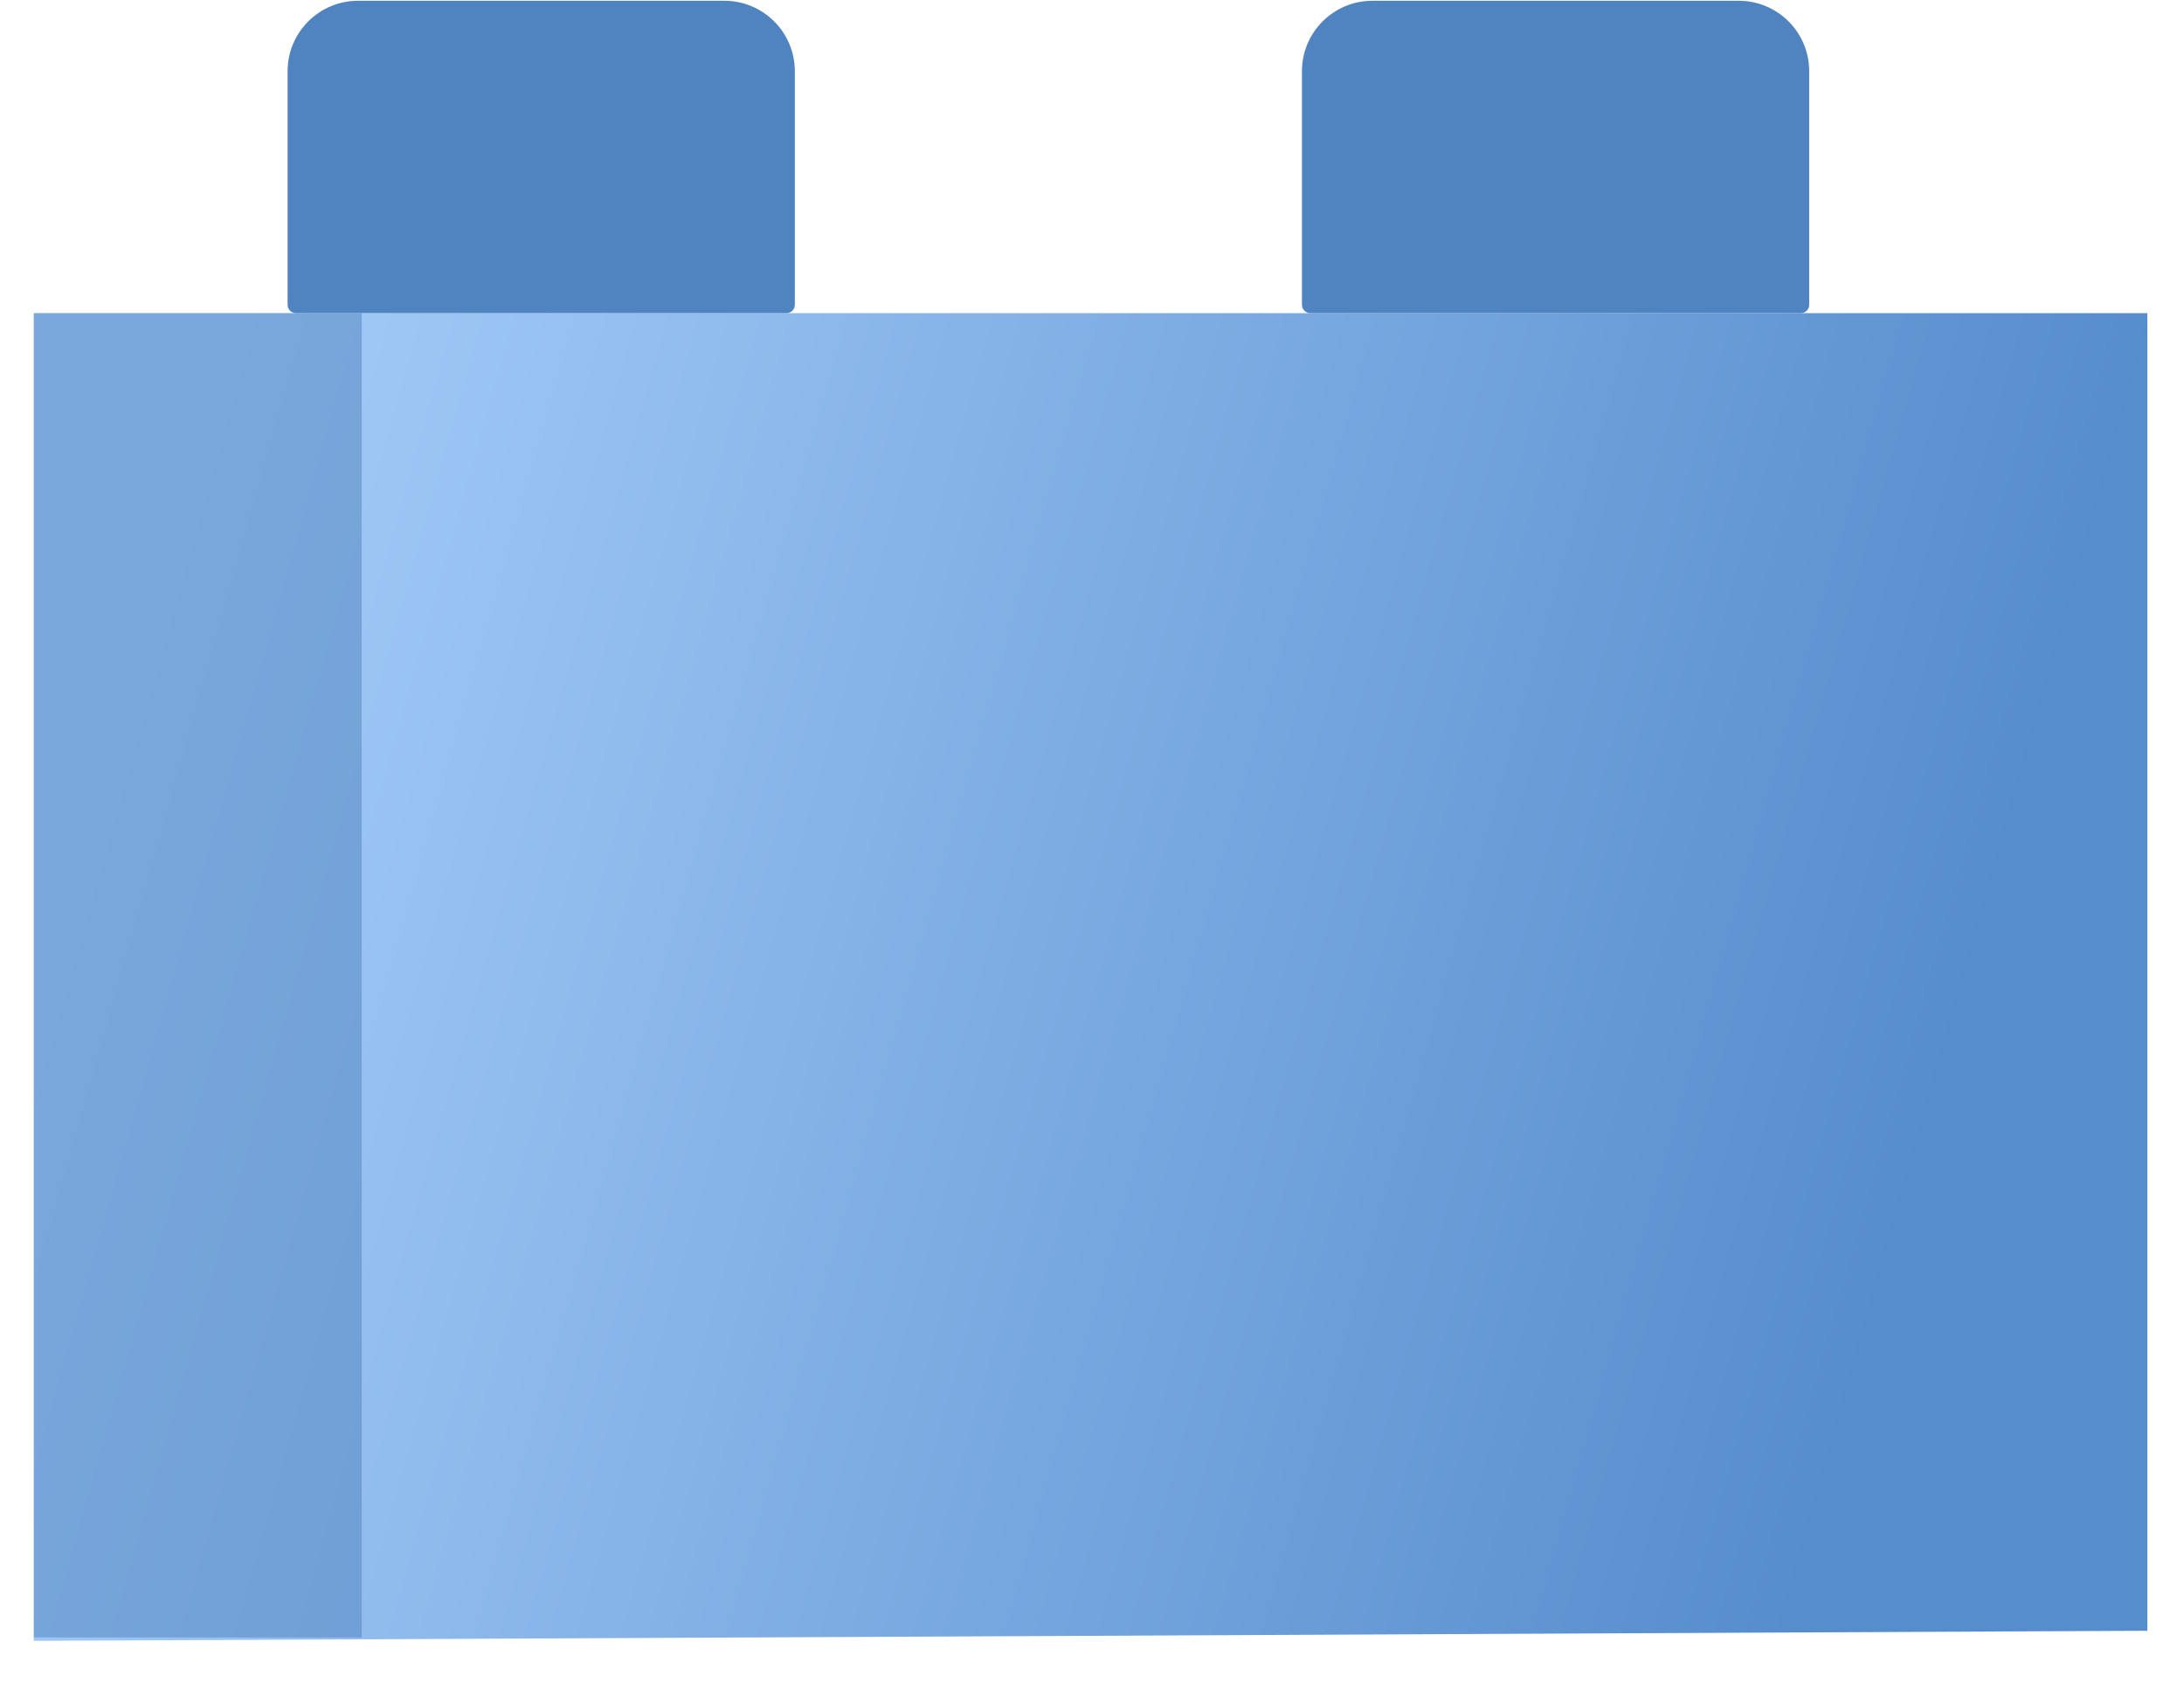 <svg width="31" height="24" viewBox="0 0 31 24" fill="none" xmlns="http://www.w3.org/2000/svg">
<path d="M0.48 4.446V23.296L30.48 23.153V4.446H0.48Z" fill="url(#paint0_linear)"/>
<path d="M25.68 4.328C25.68 4.393 25.628 4.446 25.562 4.446H18.599C18.533 4.446 18.48 4.393 18.48 4.328V1.011C18.48 0.459 18.928 0.011 19.48 0.011H24.68C25.233 0.011 25.68 0.459 25.68 1.011V4.328Z" fill="#5084C1"/>
<path d="M11.282 4.328C11.282 4.393 11.229 4.446 11.164 4.446H4.2C4.135 4.446 4.082 4.393 4.082 4.328V1.011C4.082 0.459 4.53 0.011 5.082 0.011H10.282C10.834 0.011 11.282 0.459 11.282 1.011V4.328Z" fill="#5084C1"/>
<path opacity="0.5" d="M0.48 4.446H5.135V23.248H0.48V4.446Z" fill="#5084C1"/>
<defs>
<linearGradient id="paint0_linear" x1="30.48" y1="13.871" x2="2.693" y2="6.03" gradientUnits="userSpaceOnUse">
<stop offset="0.081" stop-color="#568DCD"/>
<stop offset="1" stop-color="#A5CCF9"/>
</linearGradient>
</defs>
</svg>
